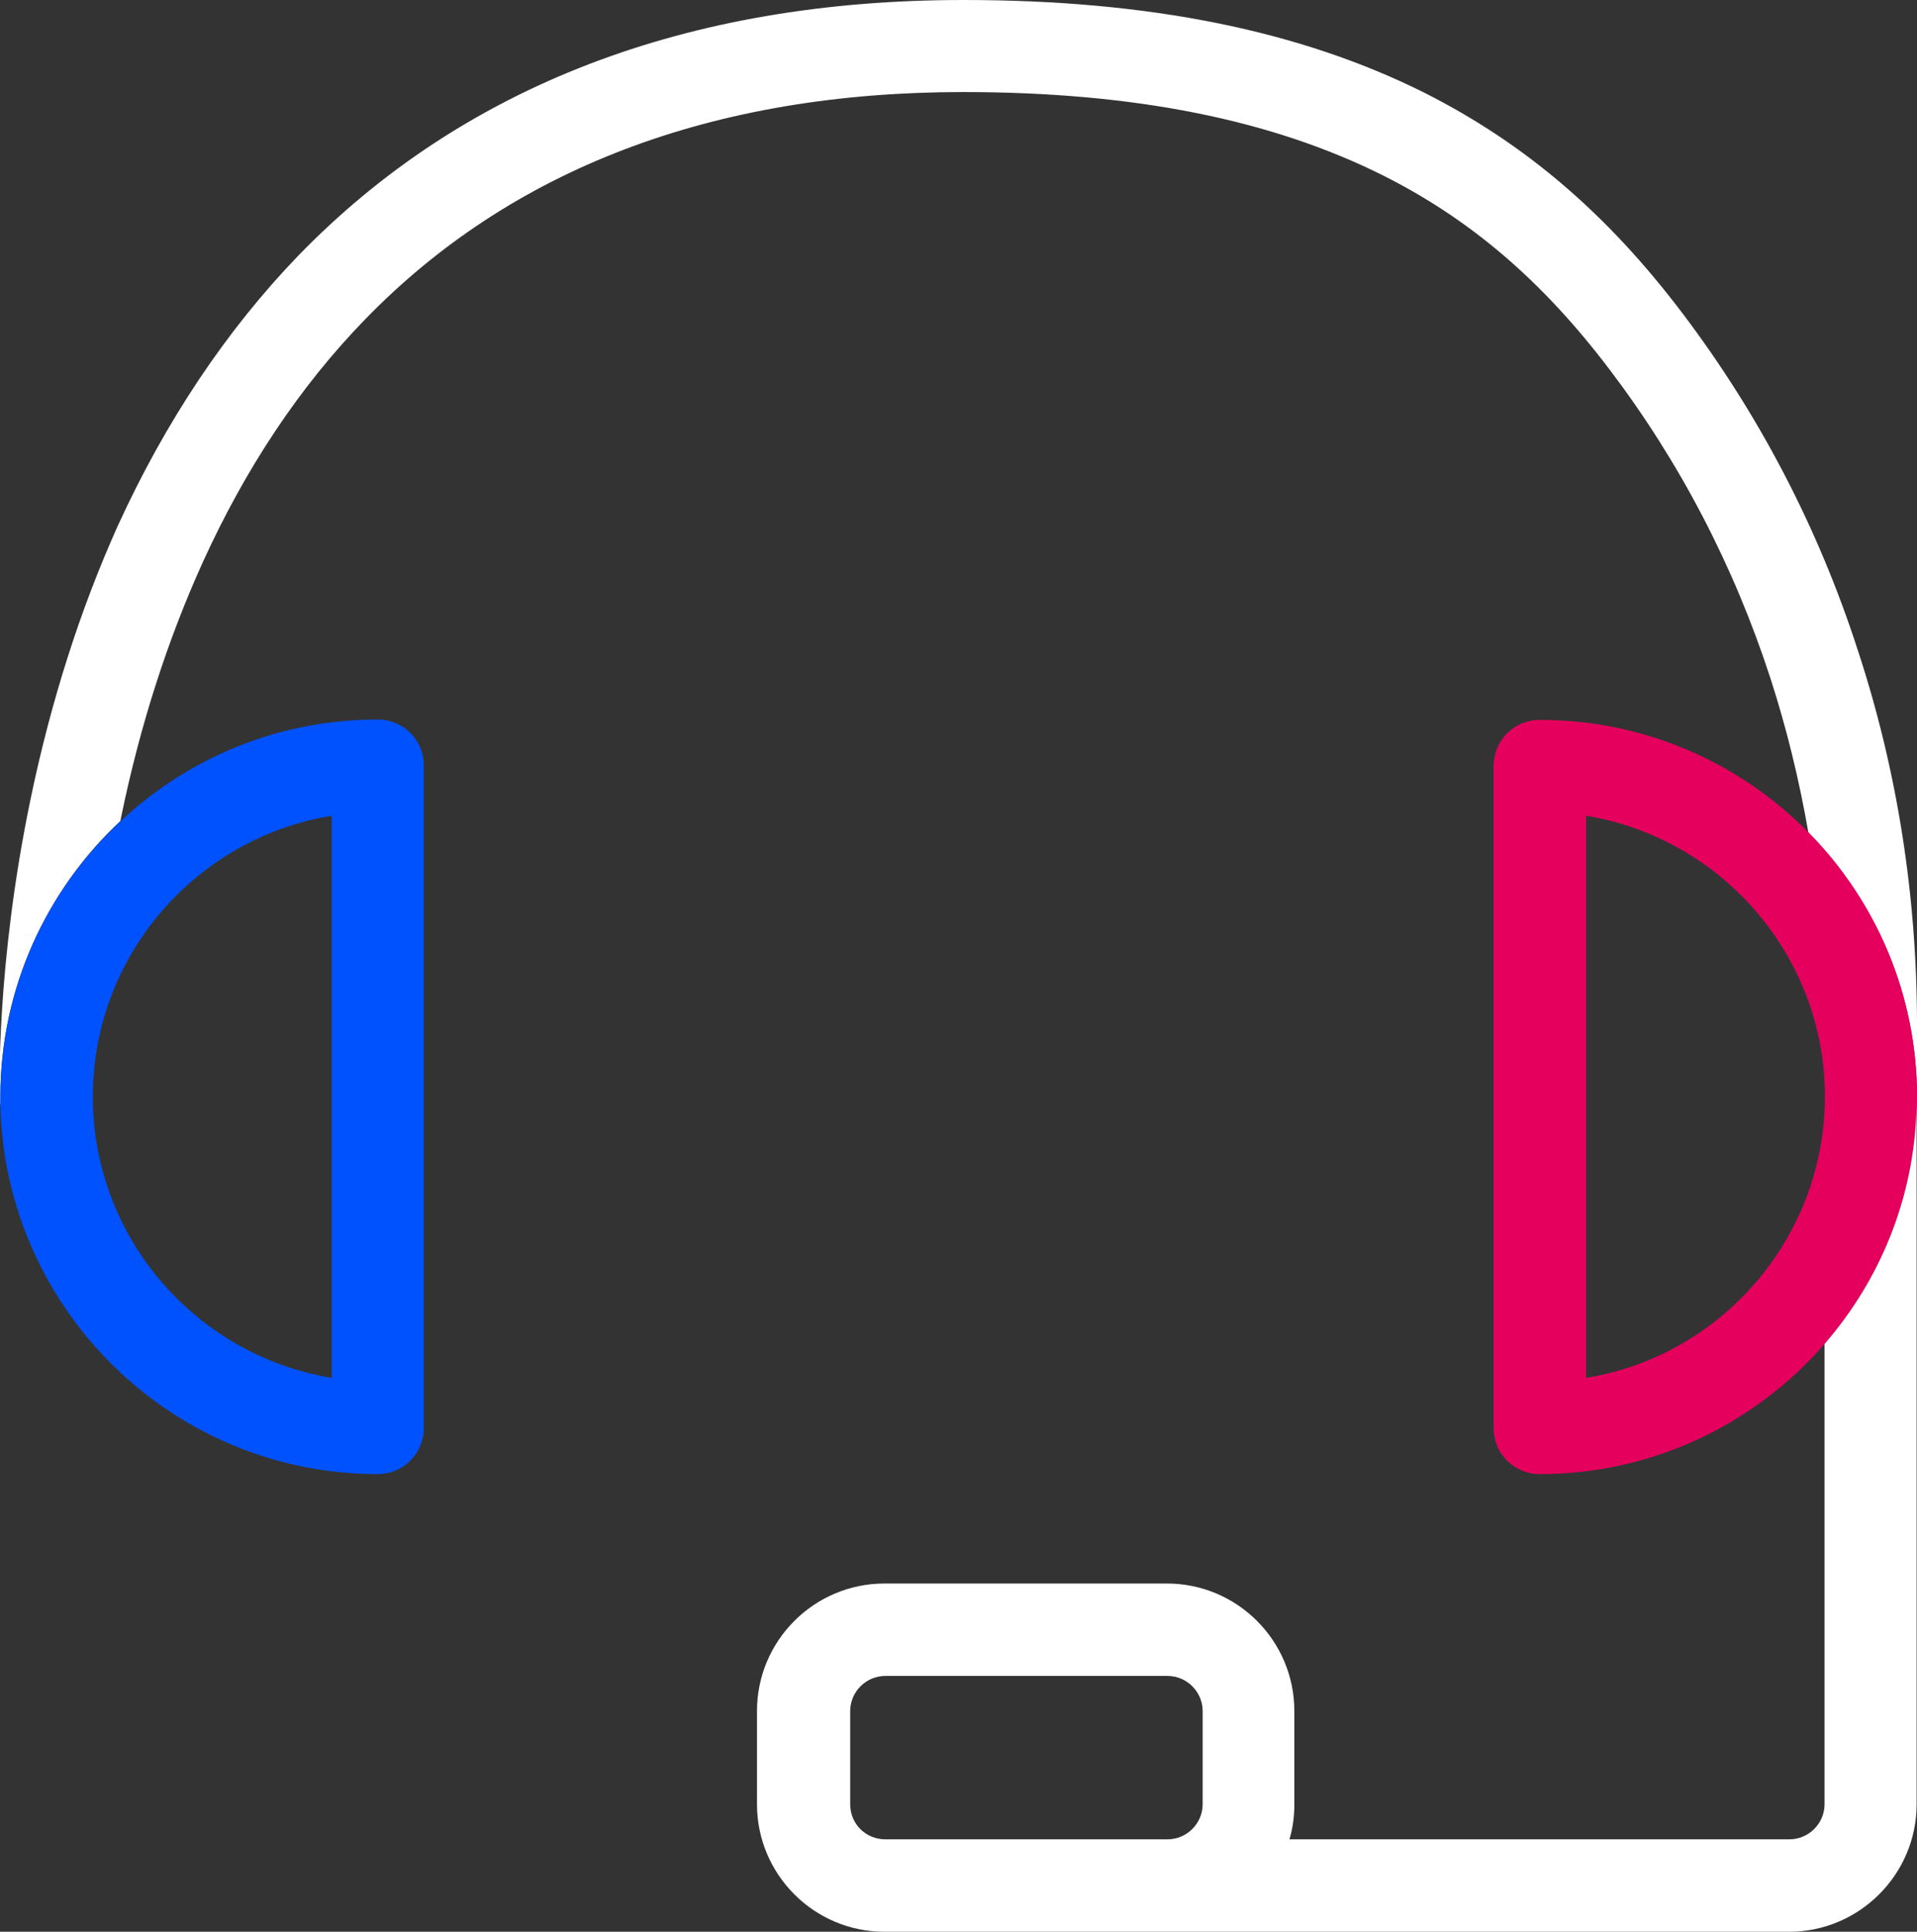<?xml version="1.0" encoding="utf-8"?>
<!-- Generator: Adobe Illustrator 27.2.0, SVG Export Plug-In . SVG Version: 6.00 Build 0)  -->
<svg version="1.1" xmlns="http://www.w3.org/2000/svg" xmlns:xlink="http://www.w3.org/1999/xlink" x="0px" y="0px"
	 viewBox="0 0 508 512" enable-background="new 0 0 508 512" xml:space="preserve" class="h-full">
<rect x="0" y="0" width="508" height="512" fill="#333333" stroke="none"/>
<g>
	<path fill="#FFFFFF" d="M508,271.7v19.1c0-27.3-11-52.1-28.8-70.2c-2.4-13.8-5.7-27.4-10-40.7c-9.7-29.9-24.1-57.5-42.7-82
		c-17.8-23.5-36.9-39.8-60-51.4c-29.6-14.8-66-22.1-111.3-22.1c-66.3,0-119.7,20.3-158.5,60.3c-17.2,17.7-31.6,39.3-43,64.4
		c-9.2,20.3-16.5,42.8-21.5,67c-0.1,0.5-0.2,1-0.3,1.5c-19.5,18.2-31.8,44.2-31.8,73c0,0.8,0,1.6,0,2.4c-0.1-0.7-0.2-1.3-0.2-2
		c0-1.4-1-35,8.2-79.2c5.4-26,13.2-50.4,23.1-72.4C43.9,111.6,60,87.5,79.1,67.7C122.7,22.8,182,0,255.3,0
		c49.2,0,89.2,8.1,122.2,24.6C404,38,425.8,56.5,445.9,83.1c20.2,26.7,35.9,56.7,46.4,89.2C502.8,204.2,508,237.6,508,271.7z"/>
	<path fill="#E6005E" d="M479.2,220.6c-18.1-18.4-43.3-29.8-71.2-29.8c-6.8,0-12.2,5.5-12.2,12.2v175.5c0,6.8,5.5,12.2,12.2,12.2
		c30.1,0,57.2-13.4,75.5-34.5c15.2-17.6,24.5-40.5,24.5-65.5C508,263.4,497,238.6,479.2,220.6z M420.3,365.2v-149
		c35.8,5.9,63.3,37,63.3,74.5C483.5,328.2,456.1,359.4,420.3,365.2z"/>
	<path fill="#0052FF" d="M100.1,190.7c-26.3,0-50.3,10.2-68.2,27c-19.5,18.2-31.8,44.2-31.8,73c0,0.8,0,1.6,0,2.4l0,0
		c1.3,54,45.6,97.6,100,97.6c6.8,0,12.2-5.5,12.2-12.2V203C112.4,196.2,106.9,190.7,100.1,190.7z M87.9,365.2
		c-35.8-5.9-63.3-37-63.3-74.5s27.4-68.6,63.3-74.5V365.2z"/>
	<path fill="#FFFFFF" d="M483.5,356.2v122c0,5.1-4.2,9.3-9.3,9.3H341.7c0.9-3,1.3-6.1,1.3-9.3v-24.7c0-18.6-15.1-33.8-33.8-33.8
		h-74.8c-18.6,0-33.8,15.1-33.8,33.8v24.7c0,18.6,15.1,33.8,33.8,33.8h239.7c18.6,0,33.8-15.2,33.8-33.8V290.7
		C508,315.7,498.8,338.6,483.5,356.2z M225.3,478.2v-24.7c0-5.1,4.2-9.3,9.3-9.3h74.8c5.1,0,9.3,4.2,9.3,9.3v24.7
		c0,5.1-4.2,9.3-9.3,9.3h-74.8C229.4,487.5,225.3,483.4,225.3,478.2z"/>
</g>
</svg>
